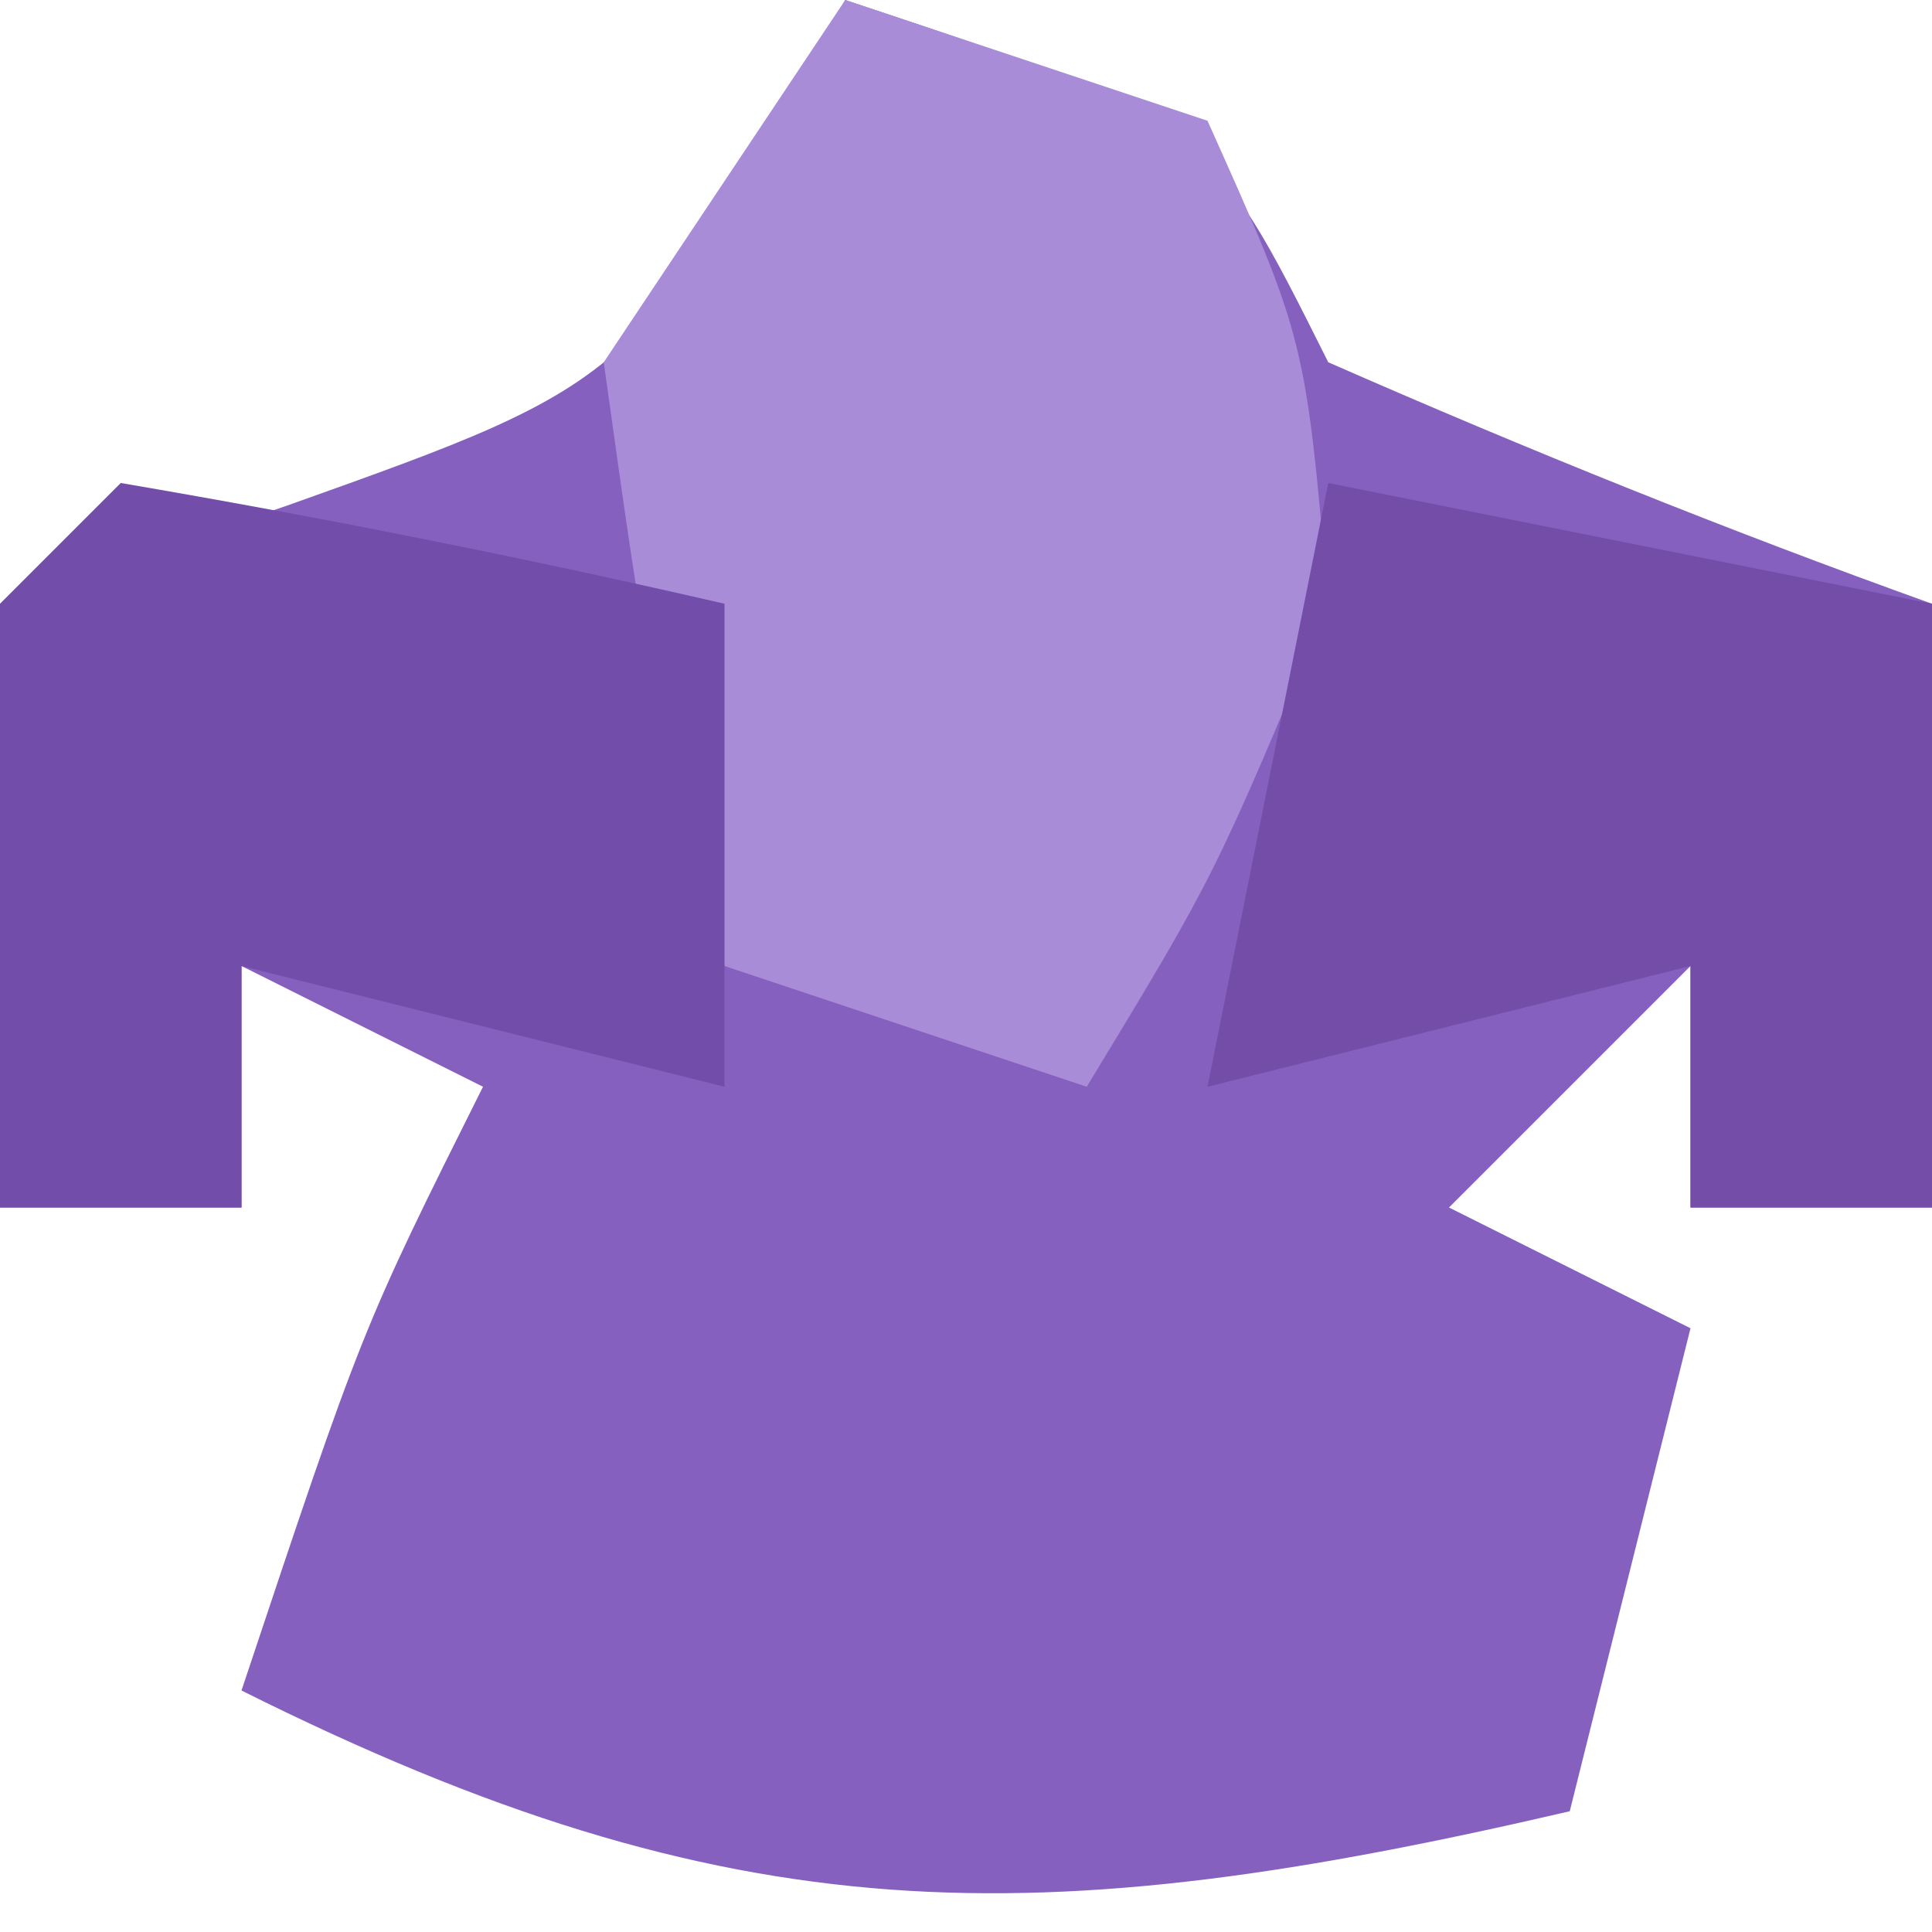 <?xml version="1.0" encoding="UTF-8"?>
<svg version="1.1" xmlns="http://www.w3.org/2000/svg" width="16" height="16">
<path d="M0 0 C3 1 3 1 4 3 C5.644 3.722 7.311 4.394 9 5 C9 6.65 9 8.3 9 10 C8.34 10 7.68 10 7 10 C7 9.34 7 8.68 7 8 C6.34 8.66 5.68 9.32 5 10 C5.66 10.33 6.32 10.66 7 11 C6.67 12.32 6.34 13.64 6 15 C1.589 16.026 -0.926 16.037 -5 14 C-4 11 -4 11 -3 9 C-3.66 8.67 -4.32 8.34 -5 8 C-5 8.66 -5 9.32 -5 10 C-5.66 10 -6.32 10 -7 10 C-7 8.35 -7 6.7 -7 5 C-6.216 4.732 -5.433 4.464 -4.625 4.188 C-1.719 3.152 -1.719 3.152 0 0 Z " fill="#8560BF" transform="translate(7,0)"/>
<path d="M0 0 C0.99 0.33 1.98 0.66 3 1 C3.812 2.812 3.812 2.812 4 5 C3.062 7.25 3.062 7.25 2 9 C1.01 8.67 0.02 8.34 -1 8 C-1.625 5.688 -1.625 5.688 -2 3 C-1.34 2.01 -0.68 1.02 0 0 Z " fill="#A98CD7" transform="translate(7,0)"/>
<path d="M0 0 C1.65 0.33 3.3 0.66 5 1 C5 2.65 5 4.3 5 6 C4.34 6 3.68 6 3 6 C3 5.34 3 4.68 3 4 C1.68 4.33 0.36 4.66 -1 5 C-0.67 3.35 -0.34 1.7 0 0 Z " fill="#744DA9" transform="translate(11,4)"/>
<path d="M0 0 C1.675 0.286 3.344 0.618 5 1 C5 2.32 5 3.64 5 5 C3.68 4.67 2.36 4.34 1 4 C1 4.66 1 5.32 1 6 C0.34 6 -0.32 6 -1 6 C-1.043 4.334 -1.041 2.666 -1 1 C-0.67 0.67 -0.34 0.34 0 0 Z " fill="#734DAA" transform="translate(1,4)"/>
</svg>
